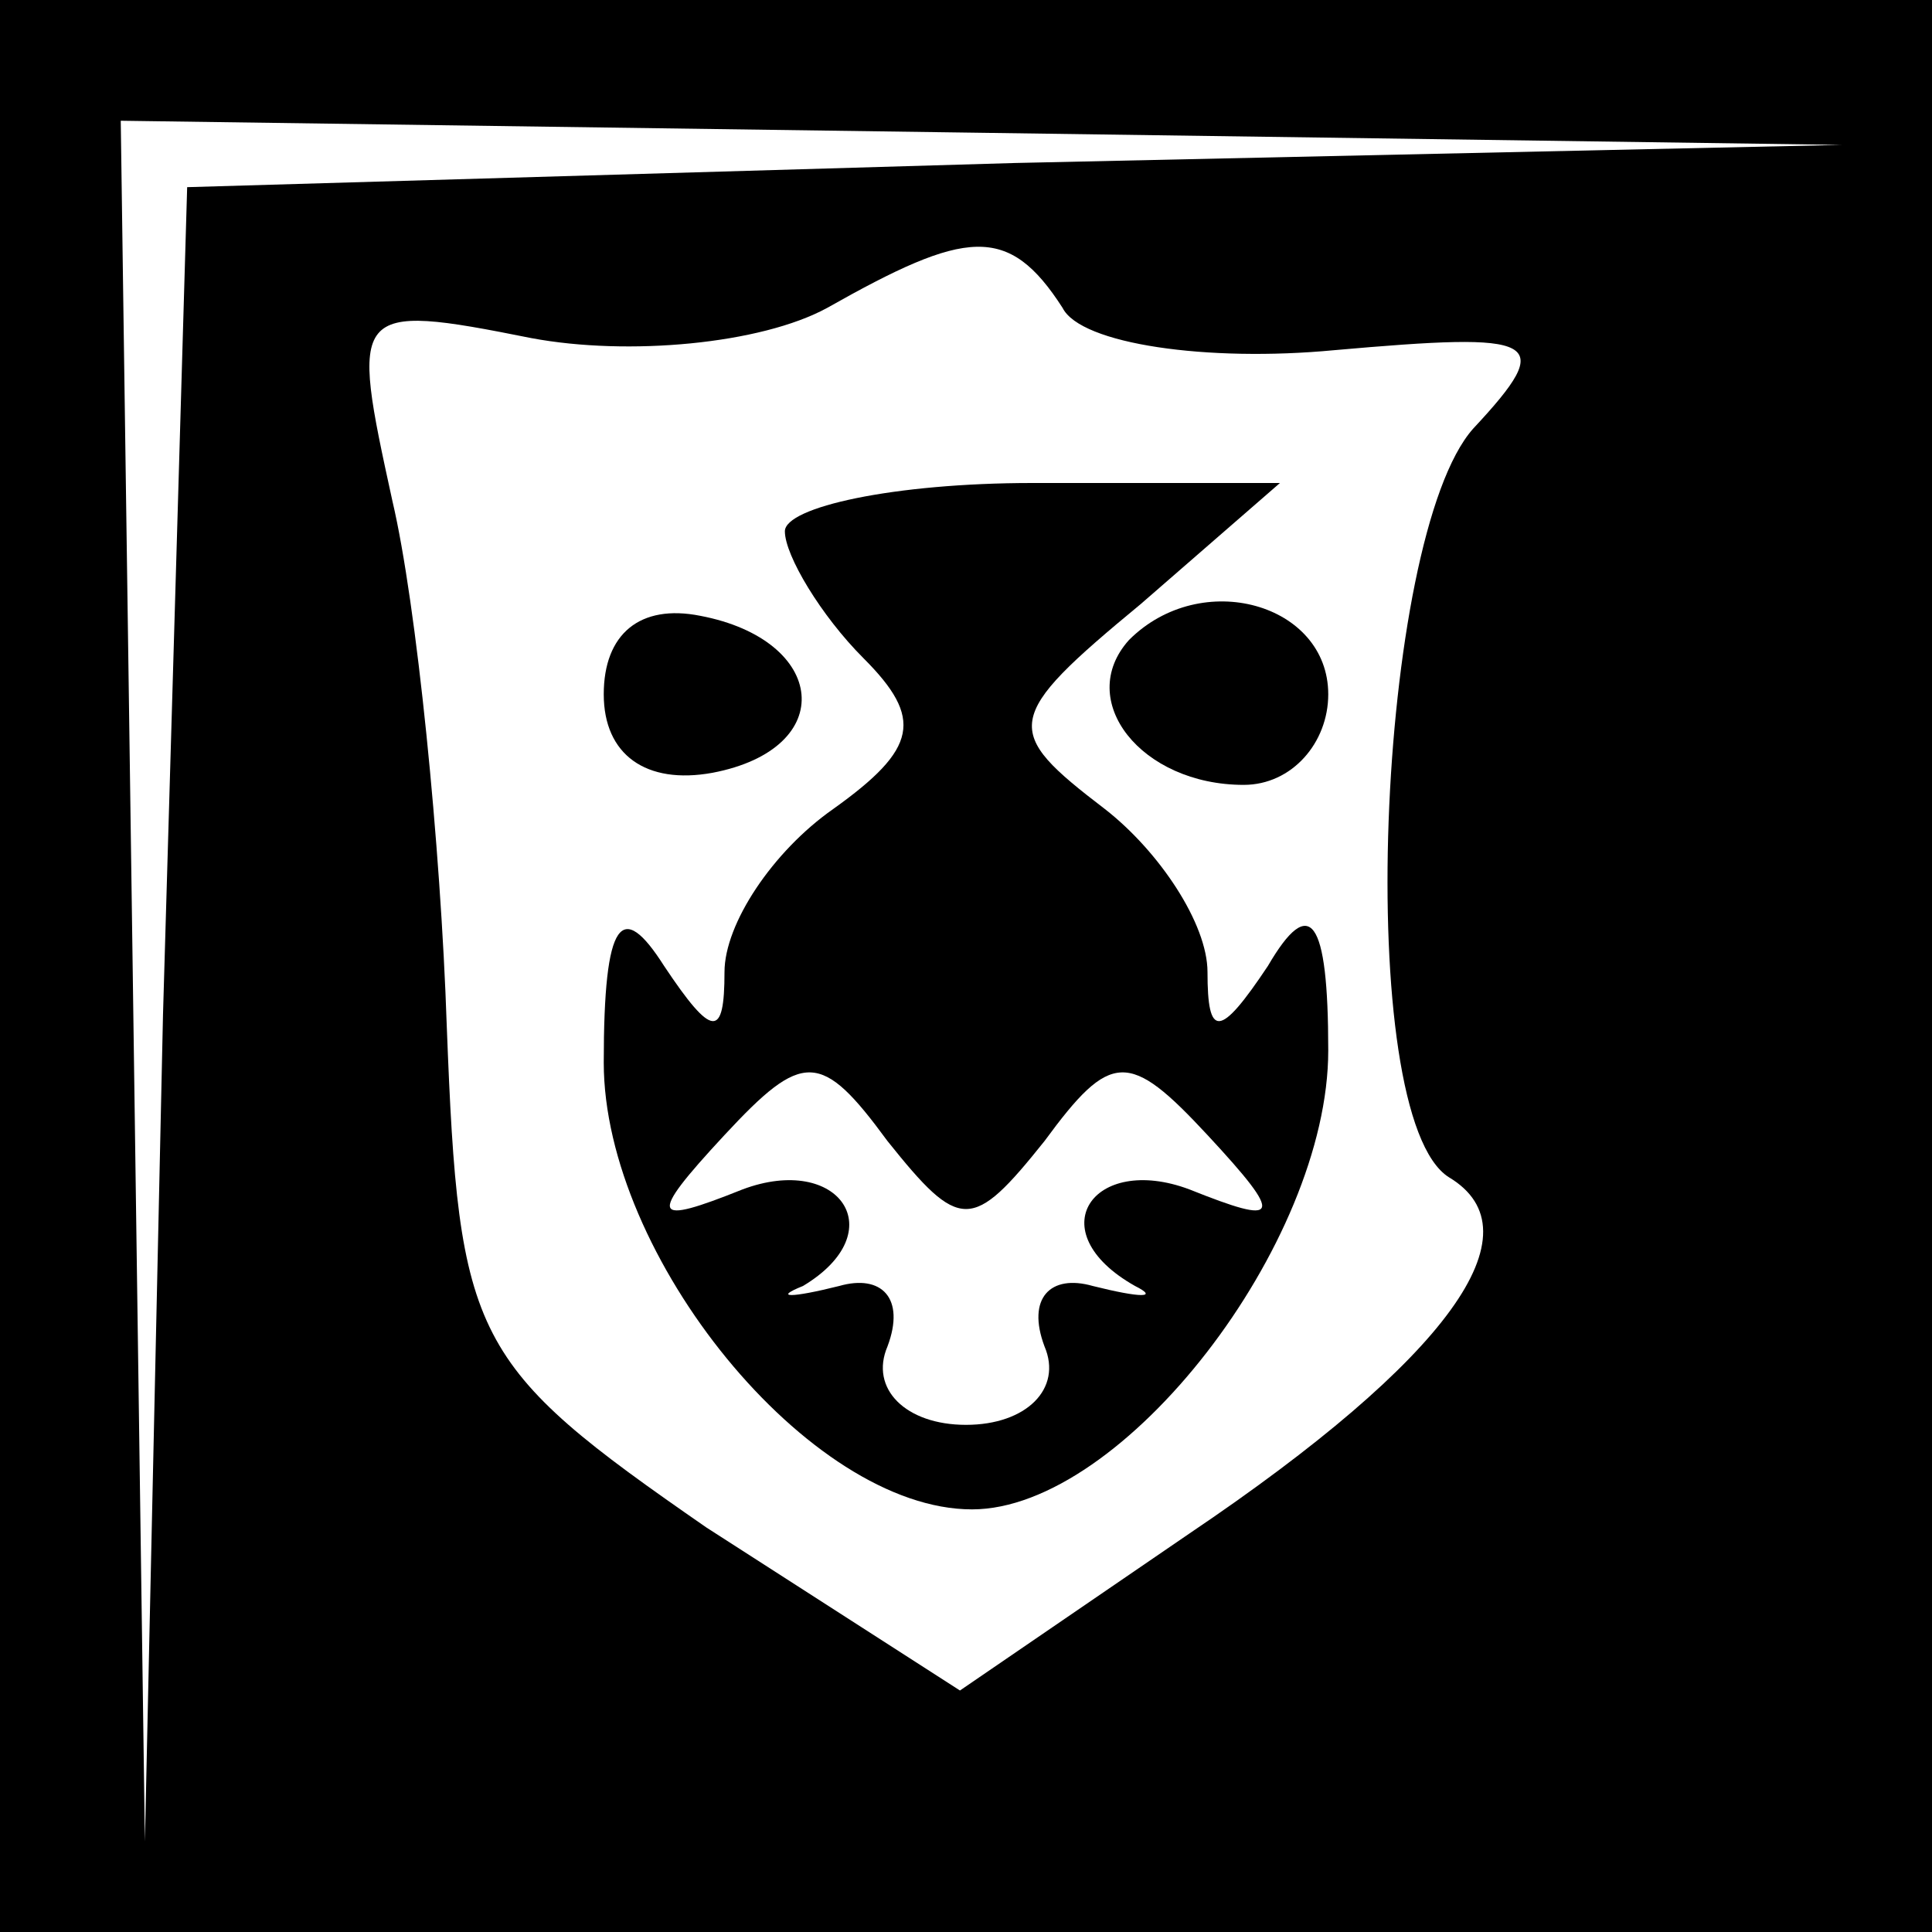 <?xml version="1.0" standalone="no"?>
<!DOCTYPE svg PUBLIC "-//W3C//DTD SVG 20010904//EN"
 "http://www.w3.org/TR/2001/REC-SVG-20010904/DTD/svg10.dtd">
<svg version="1.0" xmlns="http://www.w3.org/2000/svg"
 width="32pt" height="32pt" viewBox="0 0 32 32"
 preserveAspectRatio="xMidYMid meet">
<rect x="0" y="0" width="32" height="32" fill="#808080" stroke="none"/>
<g transform="translate(0,32) scale(0.1,-0.1)"
fill="#000000" stroke="none">
<path fill="#000000" stroke="none" d="M0 160 l0 -160 160 0 160 0 0 160 0
160 -160 0 -160 0 0 -160z"/>
<path fill="#ffffff" stroke="none" d="M168 293 l-137 -4 -4 -137 -3 -137 -2
143 -2 142 143 -2 142 -2 -137 -3z"/>
<path fill="#ffffff" stroke="none" d="M176 269 c3 -6 24 -9 45 -7 34 3 37 2
23 -13 -16 -18 -20 -114 -4 -124 15 -9 0 -30 -43 -59 l-38 -26 -42 27 c-39 27
-41 31 -43 83 -1 30 -5 70 -9 87 -7 32 -7 33 23 27 16 -3 38 -1 49 5 23 13 30
14 39 0z"/>
<path fill="#000000" stroke="none" d="M130 232 c0 -4 6 -14 13 -21 10 -10 9
-15 -5 -25 -10 -7 -18 -19 -18 -27 0 -11 -2 -11 -10 1 -7 11 -10 8 -10 -16 0
-32 34 -74 61 -74 25 0 59 44 59 76 0 22 -3 26 -10 14 -8 -12 -10 -12 -10 -1
0 8 -8 20 -17 27 -17 13 -17 15 6 34 l23 20 -41 0 c-23 0 -41 -4 -41 -8z"/>
<path fill="#ffffff" stroke="none" d="M173 131 c11 15 14 15 27 1 13 -14 12
-15 -3 -9 -16 6 -25 -7 -9 -16 4 -2 1 -2 -7 0 -7 2 -11 -2 -8 -10 3 -7 -3 -13
-13 -13 -10 0 -16 6 -13 13 3 8 -1 12 -8 10 -8 -2 -11 -2 -6 0 15 9 6 22 -10
16 -15 -6 -16 -5 -3 9 13 14 16 14 27 -1 12 -15 14 -15 26 0z"/>
<path fill="#000000" stroke="none" d="M100 205 c0 -10 7 -15 18 -13 21 4 19
22 -2 26 -10 2 -16 -3 -16 -13z"/>
<path fill="#000000" stroke="none" d="M187 214 c-9 -10 2 -24 19 -24 8 0 14
7 14 15 0 15 -21 21 -33 9z"/>
</g>
</svg>

